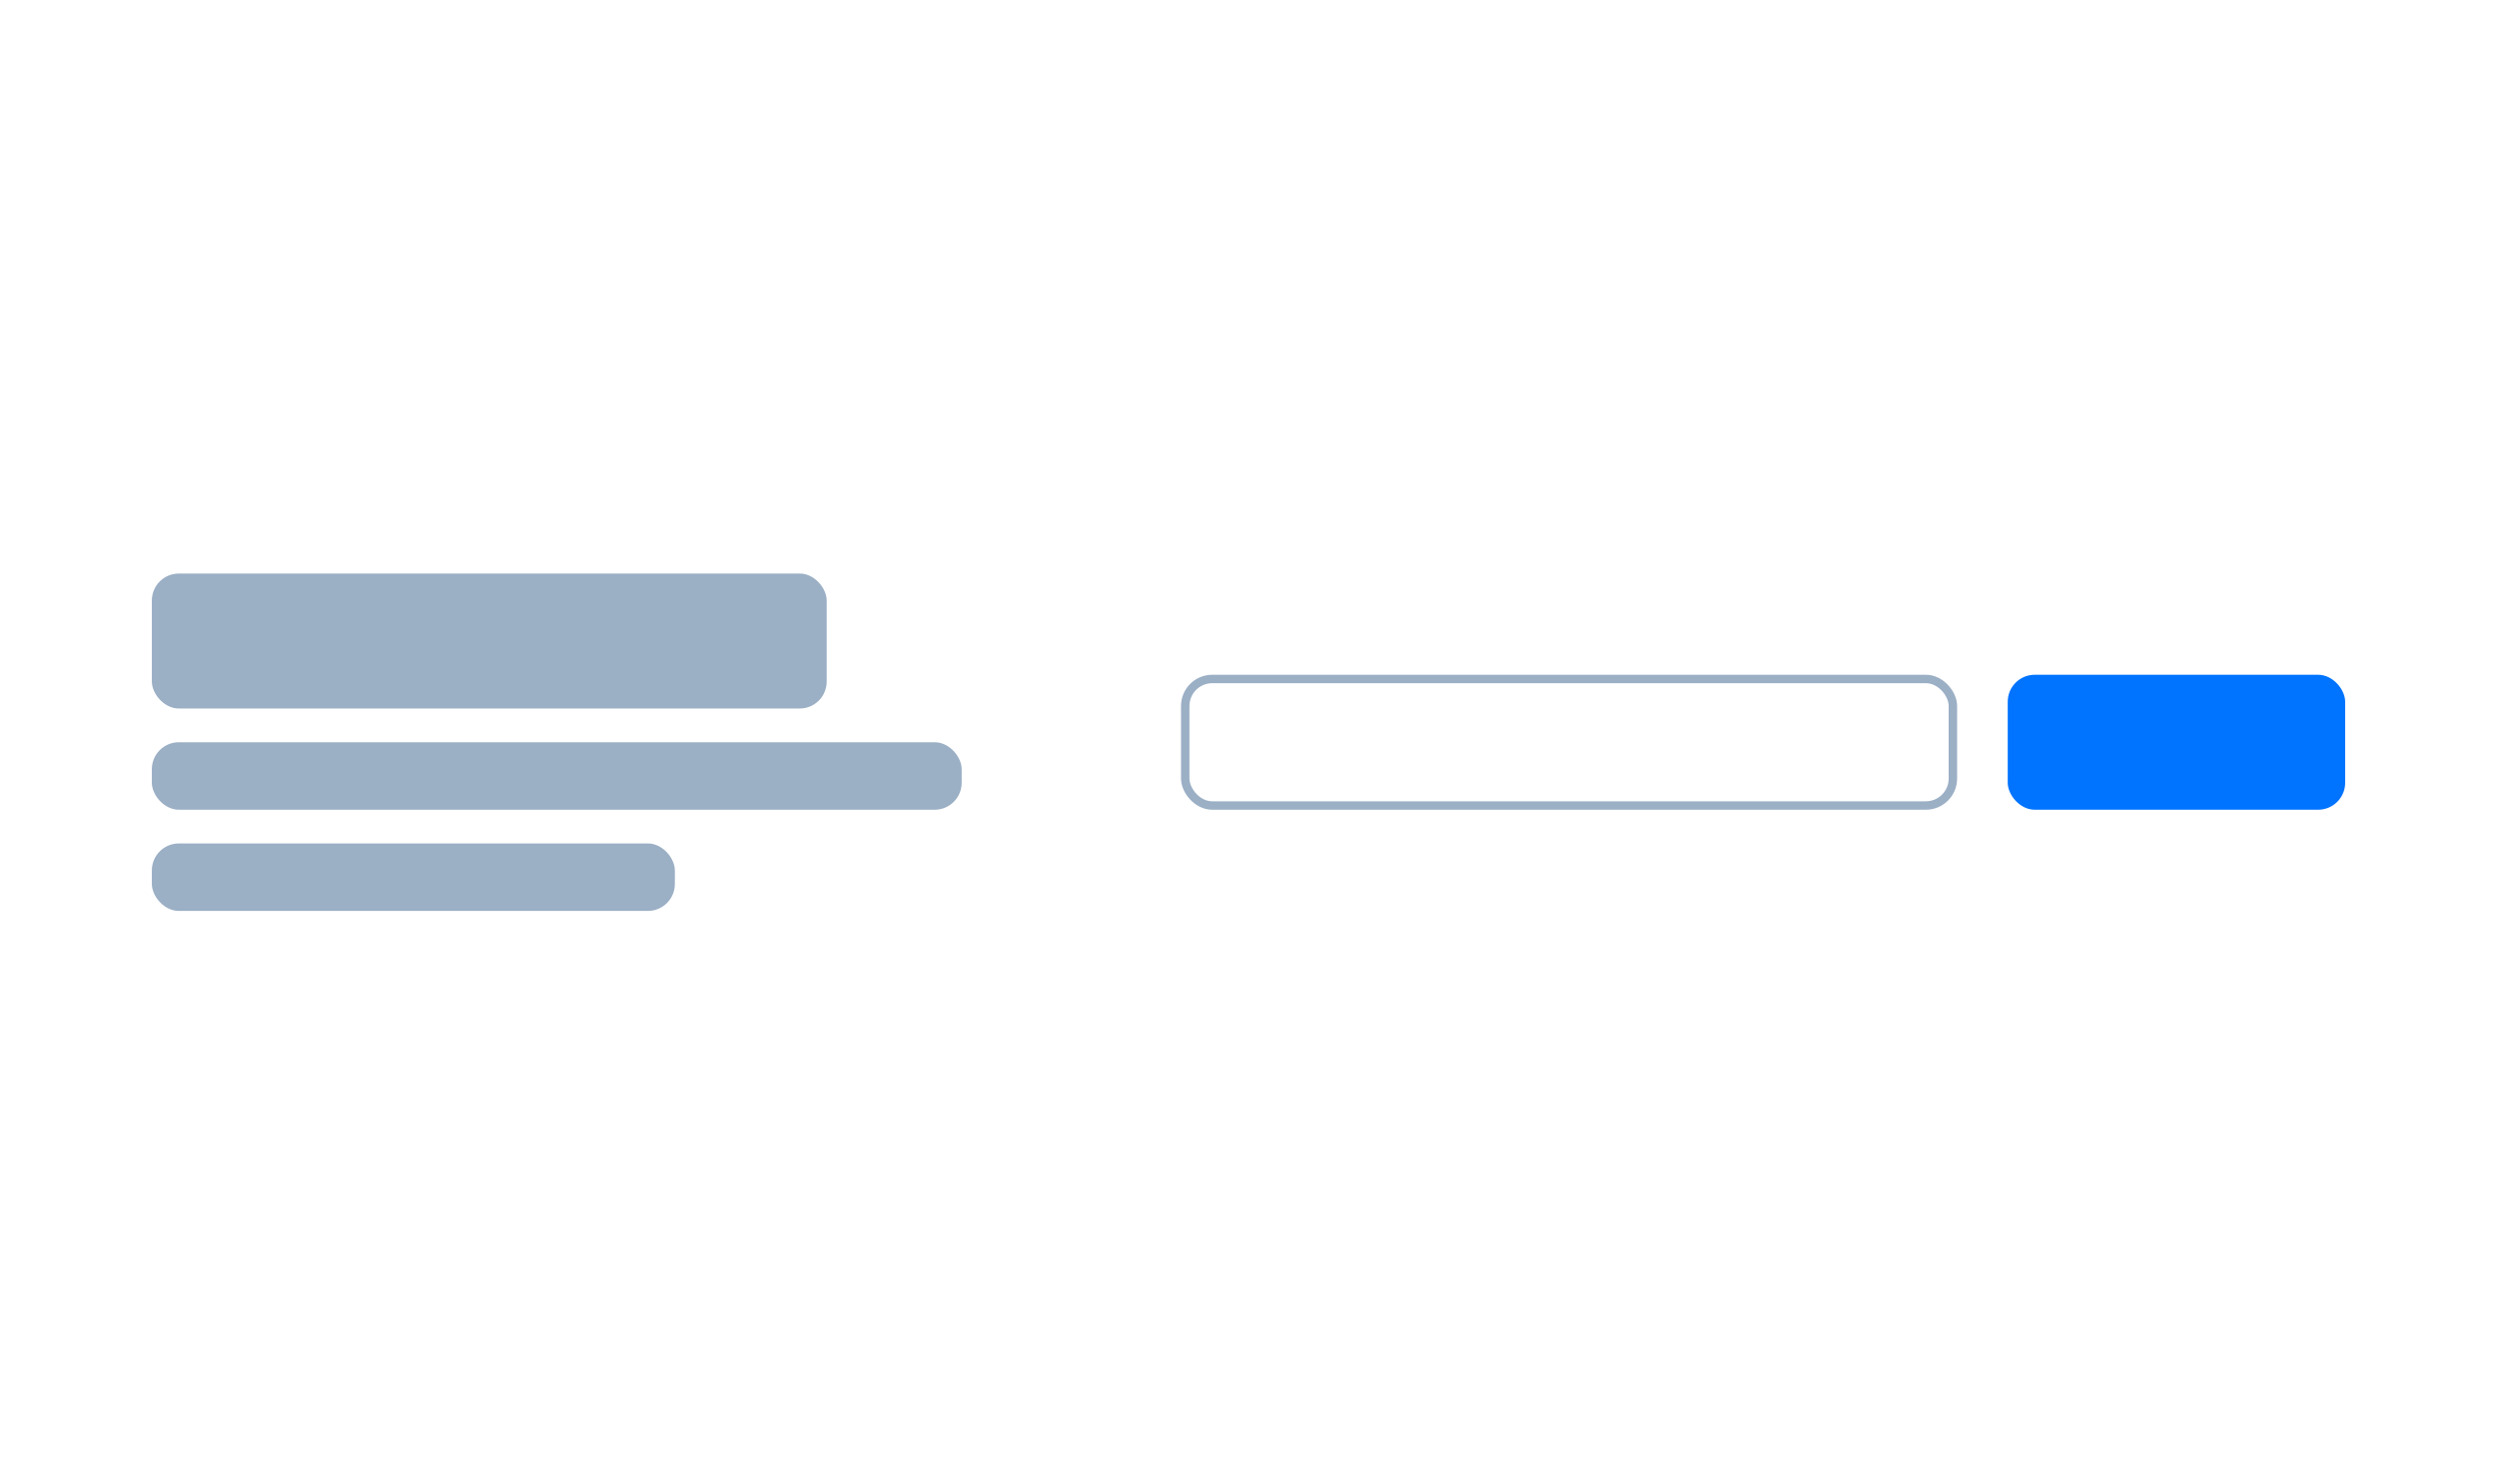 
<svg width="148px" height="88px" viewBox="0 0 148 88" version="1.1" xmlns="http://www.w3.org/2000/svg" xmlns:xlink="http://www.w3.org/1999/xlink">
    <!-- Generator: Sketch 49.2 (51160) - http://www.bohemiancoding.com/sketch -->
    <desc>Created with Sketch.</desc>
    <defs></defs>
    <g id="Subscription" stroke="none" stroke-width="1" fill="none" fill-rule="evenodd">
        <g id="Wireframe-/-Subscription-/-2">
            <g id="Group-6">
                <rect id="Rectangle" fill="#FFFFFF" x="0" y="0" width="148" height="88"></rect>
                <g id="Group" transform="translate(9, 34)">
                    <g id="Group-2">
                        <g id="Group-5">
                            <g id="Group-9">
                                <g id="Group-10">
                                    <g id="Group-4" fill="#9BAFC5">
                                        <g id="Group-7">
                                            <rect id="Rectangle-6" x="0" y="0" width="40" height="8" rx="1.6"></rect>
                                            <rect id="Rectangle-6-Copy" x="0" y="10" width="48" height="4" rx="1.6"></rect>
                                            <rect id="Rectangle-6-Copy-2" x="0" y="16" width="31" height="4" rx="1.6"></rect>
                                        </g>
                                    </g>
                                    <g id="Group-3" transform="translate(61, 6)">
                                        <g id="Group-8">
                                            <rect id="Rectangle-6-Copy-3" fill="#0073FF" x="49" y="0" width="20" height="8" rx="1.6"></rect>
                                            <rect id="Rectangle-6-Copy-4" stroke="#9BAFC5" stroke-width="0.5" x="0.25" y="0.25" width="45.5" height="7.5" rx="1.6"></rect>
                                        </g>
                                    </g>
                                </g>
                            </g>
                        </g>
                    </g>
                </g>
            </g>
        </g>
    </g>
</svg>
